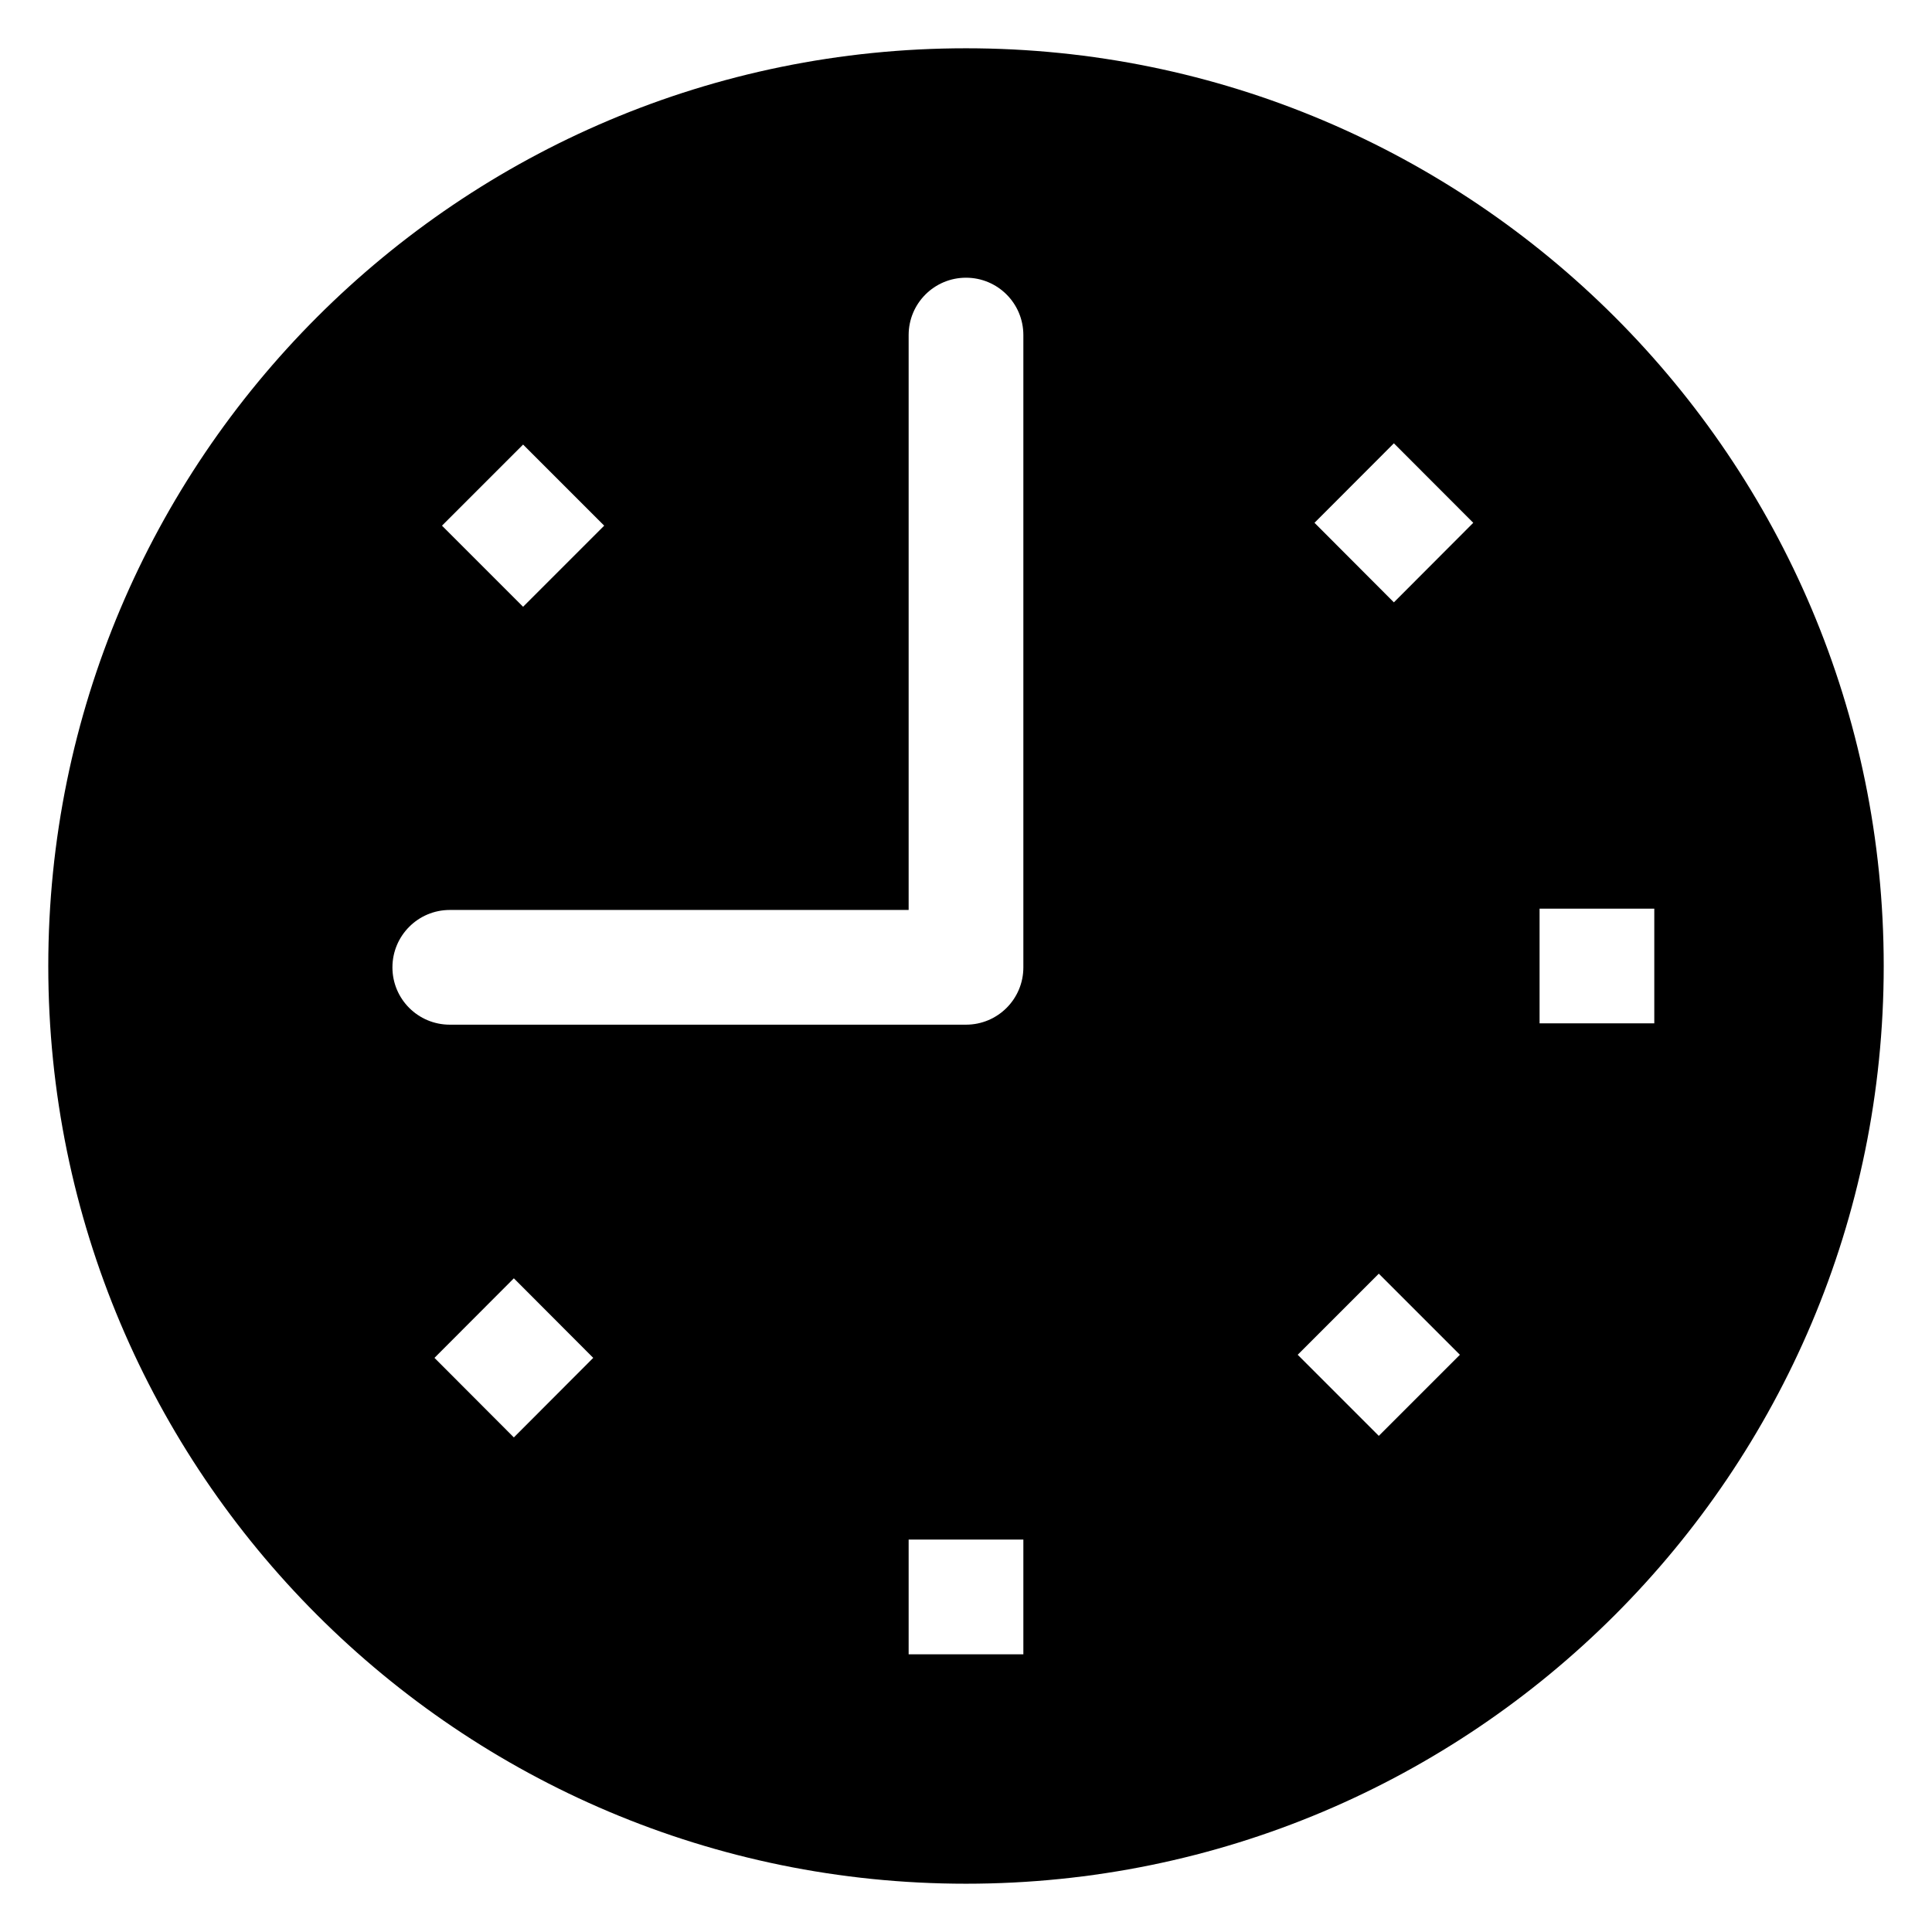 <?xml version="1.0" encoding="UTF-8" standalone="no"?>
<!-- Generator: Adobe Illustrator 15.1.0, SVG Export Plug-In . SVG Version: 6.00 Build 0)  -->

<svg
   version="1.1"
   id="Layer_3"
   x="0px"
   y="0px"
   width="283.46px"
   height="283.46px"
   viewBox="0 0 283.46 283.46"
   style="enable-background:new 0 0 283.46 283.46;"
   xml:space="preserve"
   sodipodi:docname="clock-alt.svg"
   inkscape:version="1.2.2 (b0a8486541, 2022-12-01)"
   xmlns:inkscape="http://www.inkscape.org/namespaces/inkscape"
   xmlns:sodipodi="http://sodipodi.sourceforge.net/DTD/sodipodi-0.dtd"
   xmlns="http://www.w3.org/2000/svg"
   xmlns:svg="http://www.w3.org/2000/svg"
   xmlns:sketch="http://www.bohemiancoding.com/sketch/ns"><defs
   id="defs9537" /><sodipodi:namedview
   id="namedview9535"
   pagecolor="#ffffff"
   bordercolor="#000000"
   borderopacity="0.25"
   inkscape:showpageshadow="2"
   inkscape:pageopacity="0.0"
   inkscape:pagecheckerboard="0"
   inkscape:deskcolor="#d1d1d1"
   showgrid="false"
   inkscape:zoom="0.37042265"
   inkscape:cx="-843.63093"
   inkscape:cy="56.691998"
   inkscape:window-width="1920"
   inkscape:window-height="1015"
   inkscape:window-x="0"
   inkscape:window-y="0"
   inkscape:window-maximized="1"
   inkscape:current-layer="Layer_3" />

<path
   d="m 225.884,133.315 h 16.831 v 16.831 h -16.831 z m -21.375,-44.938 -11.647,-11.672 11.647,-11.664 11.647,11.664 z m -2.213,122.292 -11.899,-11.899 11.899,-11.899 11.899,11.899 z m -52.15,-68.737 c 0,4.645 -3.762,8.407 -8.415,8.407 H 65.992 c -4.654,0 -8.415,-3.762 -8.415,-8.407 0,-4.645 3.762,-8.424 8.415,-8.424 H 133.315 V 49.161 c 0,-4.654 3.77,-8.415 8.415,-8.415 4.654,0 8.415,3.762 8.415,8.415 z m -16.831,83.952 h 16.831 v 16.831 h -16.831 z m -57.923,-14.988 -11.647,-11.672 11.647,-11.672 11.647,11.672 z m 1.355,-145.67 11.899,11.899 -11.899,11.899 -11.899,-11.899 z M 141.73,7.084 C 67.363,7.084 7.084,67.372 7.084,141.73 c 0,74.367 60.279,134.646 134.646,134.646 74.367,0 134.646,-60.279 134.646,-134.646 C 276.376,67.372 216.097,7.084 141.73,7.084 Z"
   id="clock"
   sketch:type="MSShapeGroup"
   style="fill:#000000;fill-rule:evenodd;stroke:none;stroke-width:8.415" /></svg>
